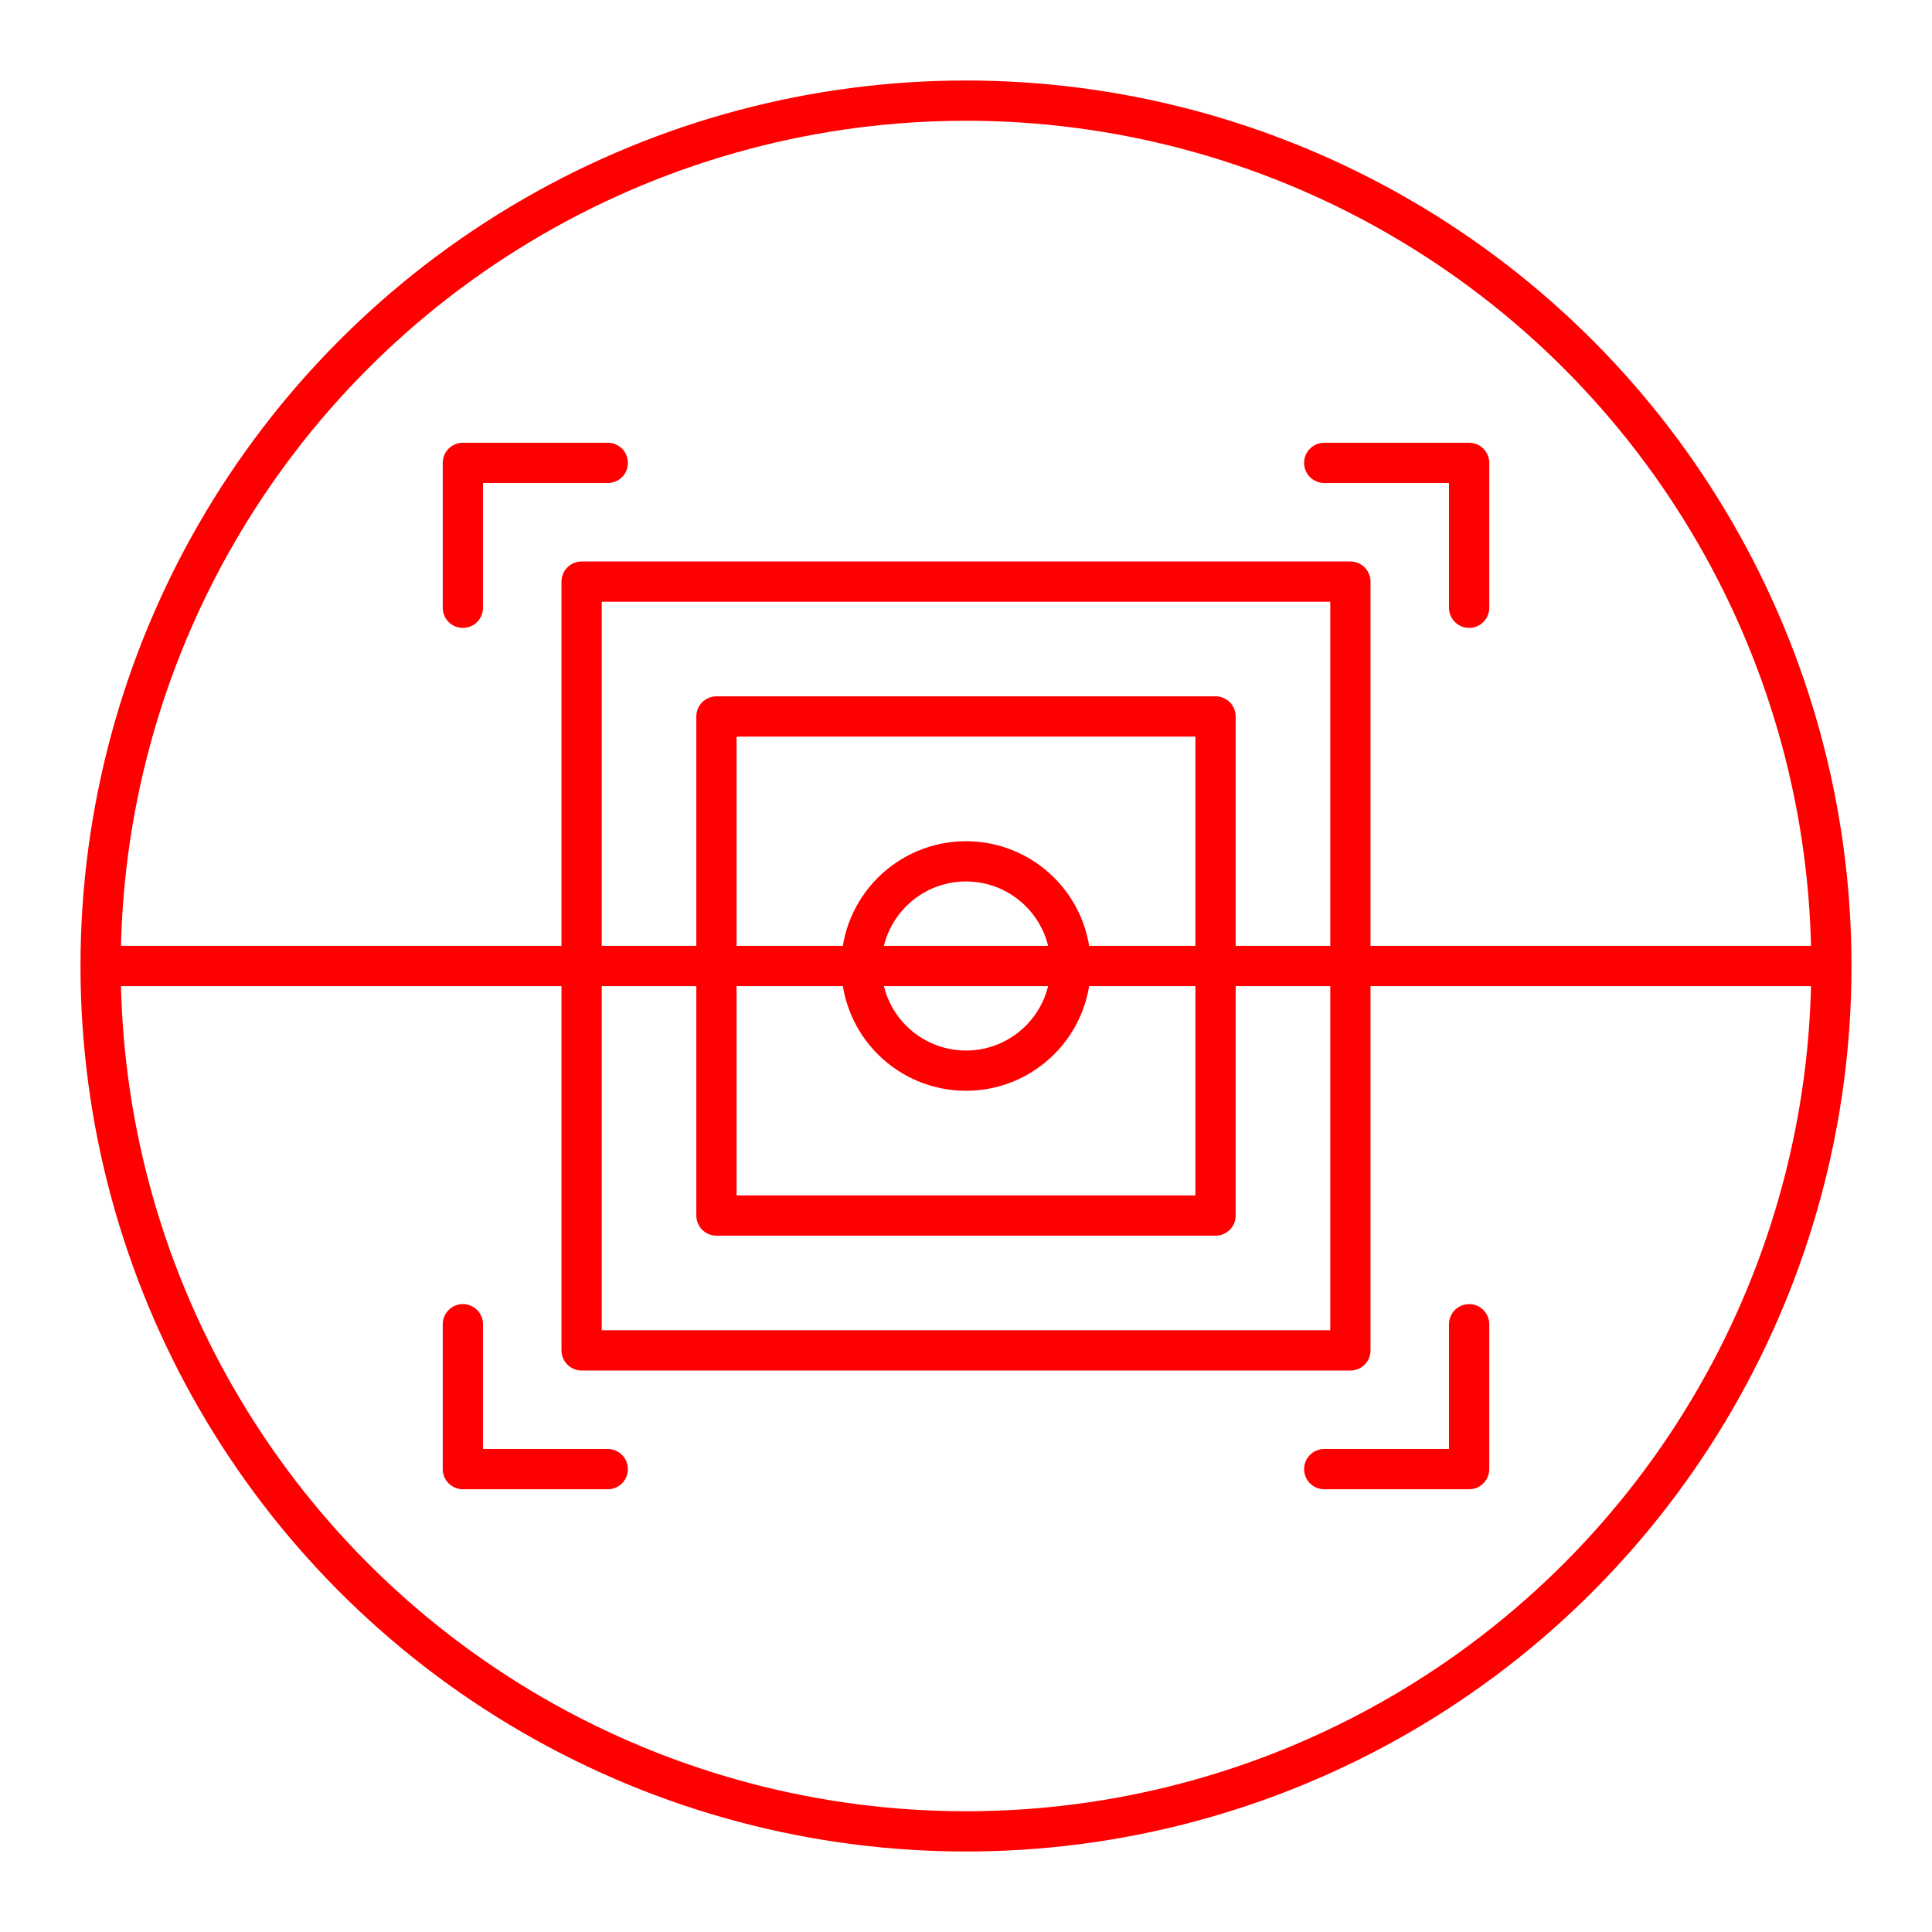 <?xml version="1.0" encoding="UTF-8"?><svg id="a" xmlns="http://www.w3.org/2000/svg" viewBox="0 0 48 48"><defs><style>.b{fill:none;stroke:#FF0000;stroke-linecap:round;stroke-linejoin:round;}</style></defs><circle class="b" cx="24" cy="24" r="21.5"/><line class="b" x1="2.7" y1="24" x2="45.3" y2="24"/><g><polyline class="b" points="11.5 32.9 11.5 36.5 15.1 36.5"/><polyline class="b" points="32.9 36.5 36.5 36.5 36.5 32.9"/><polyline class="b" points="15.1 11.5 11.5 11.5 11.5 15.1"/><polyline class="b" points="36.5 15.1 36.5 11.5 32.9 11.5"/></g><g><rect class="b" x="14.45" y="14.45" width="19.1" height="19.1"/><rect class="b" x="17.8" y="17.8" width="12.4" height="12.4"/><circle class="b" cx="24" cy="24" r="2.6"/></g></svg>